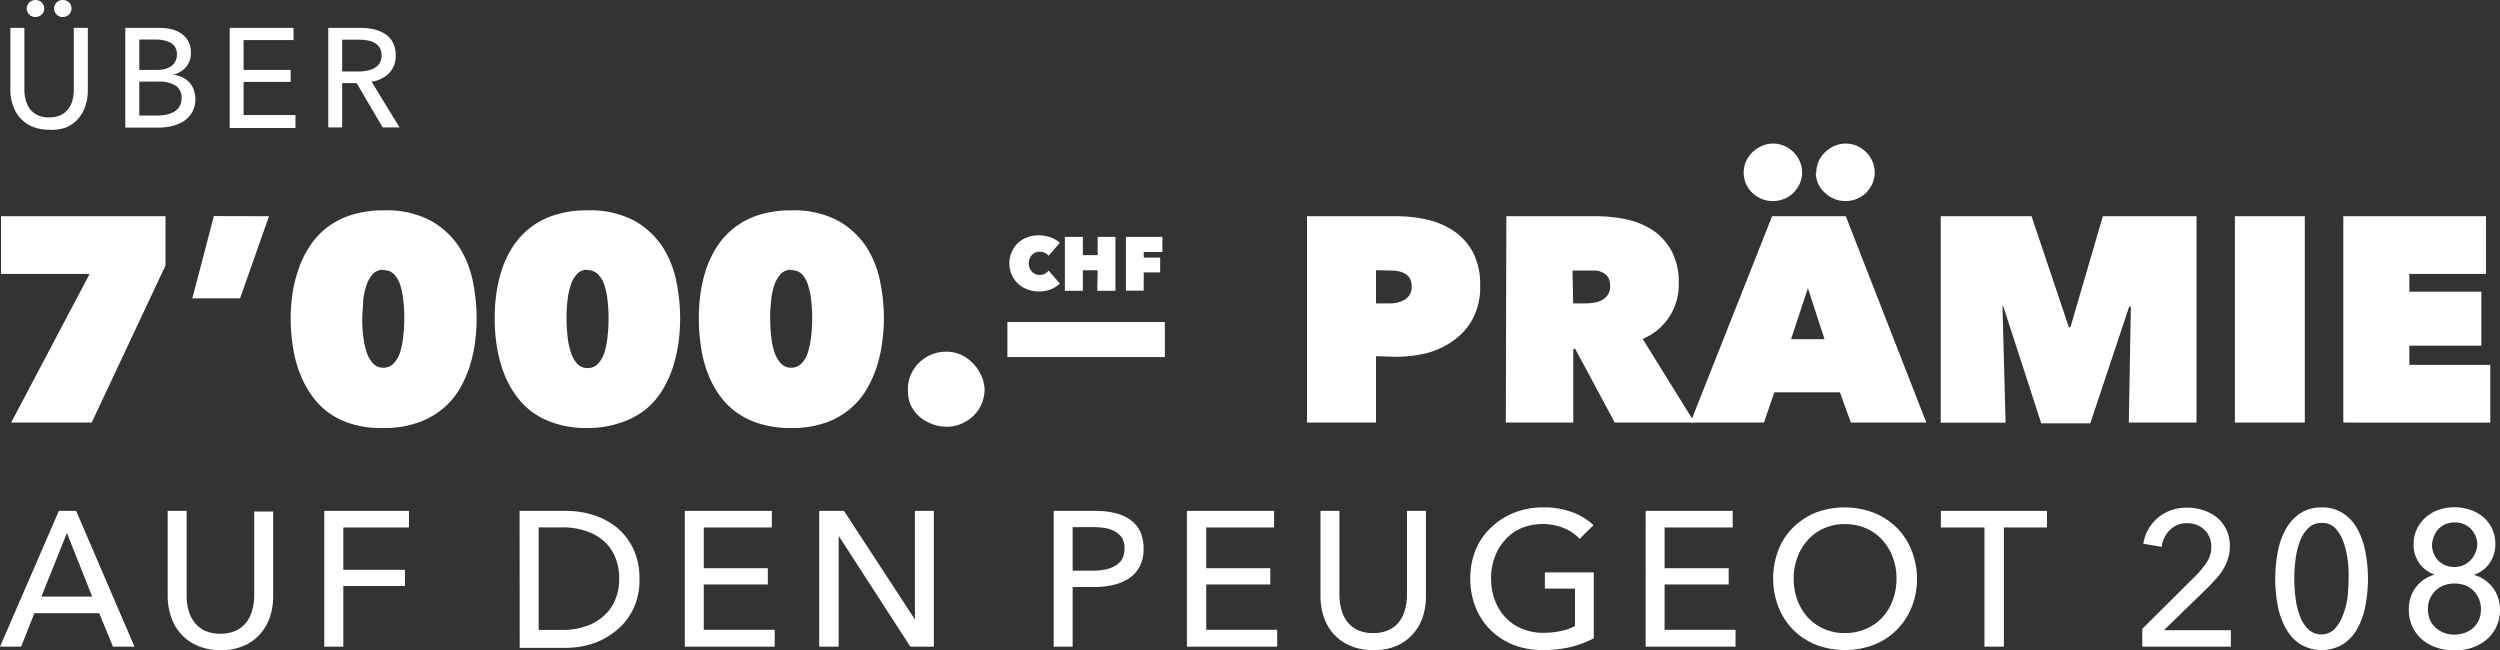 <svg xmlns="http://www.w3.org/2000/svg" viewBox="0 0 192.75 50.12"><rect x="0" y="0" width="192.75" height="50.12" fill="#333333" stroke="none"/><defs><style>.cls-1{fill:#fff;}</style></defs><title>copy2</title><g id="Layer_2" data-name="Layer 2"><g id="Spiekel"><path class="cls-1" d="M1.63,49.86H0L4.54,39.39H5.87l4.5,10.47H8.71L7.65,47.28h-5ZM3.19,46H7.11L5.16,41.09Z"/><path class="cls-1" d="M17,50.12a4.19,4.19,0,0,1-1.8-.35,3.53,3.53,0,0,1-1.27-.92,3.68,3.68,0,0,1-.75-1.32A5.07,5.07,0,0,1,12.93,46V39.39h1.46v6.5A4.22,4.22,0,0,0,14.52,47a2.8,2.8,0,0,0,.44.94,2.19,2.19,0,0,0,.8.67,2.8,2.8,0,0,0,1.23.25,2.84,2.84,0,0,0,1.23-.25,2.31,2.31,0,0,0,.81-.67,2.78,2.78,0,0,0,.43-.94,4.23,4.23,0,0,0,.14-1.06v-6.5h1.46V46a5.07,5.07,0,0,1-.24,1.55,4,4,0,0,1-.75,1.32,3.62,3.62,0,0,1-1.27.92A4.27,4.27,0,0,1,17,50.12Z"/><path class="cls-1" d="M26.47,49.86H25V39.39h6.53v1.28H26.47v3.26h4.75v1.25H26.47Z"/><path class="cls-1" d="M40.06,39.39h3.6a7,7,0,0,1,2,.29,5.51,5.51,0,0,1,1.82.93,4.79,4.79,0,0,1,1.31,1.63,5.13,5.13,0,0,1,.51,2.38A5,5,0,0,1,48.8,47a4.79,4.79,0,0,1-1.31,1.63,5.58,5.58,0,0,1-1.82,1,6.7,6.7,0,0,1-2,.32h-3.6Zm1.47,9.18h1.83a5.44,5.44,0,0,0,1.75-.27,3.76,3.76,0,0,0,1.39-.77,3.25,3.25,0,0,0,.91-1.24,4,4,0,0,0,.33-1.67,4.14,4.14,0,0,0-.33-1.71,3.25,3.25,0,0,0-.91-1.24,3.87,3.87,0,0,0-1.39-.75,5.44,5.44,0,0,0-1.75-.26H41.53Z"/><path class="cls-1" d="M54.26,48.56h5.47v1.3H52.8V39.39h6.71v1.28H54.26v3.14H59.2v1.25H54.26Z"/><path class="cls-1" d="M70.54,47.76h0V39.39H72V49.86H70.19l-5.53-8.55h0v8.55H63.16V39.39h1.91Z"/><path class="cls-1" d="M81.24,39.39h3.19a6.16,6.16,0,0,1,1.54.17,3.19,3.19,0,0,1,1.18.52,2.44,2.44,0,0,1,.76.9,3.14,3.14,0,0,1,.26,1.32,2.86,2.86,0,0,1-.29,1.35,2.4,2.4,0,0,1-.79.91,3.67,3.67,0,0,1-1.22.53,6.59,6.59,0,0,1-1.51.17H82.7v4.6H81.24ZM82.7,44h1.55a5,5,0,0,0,1-.1,2.34,2.34,0,0,0,.77-.3,1.41,1.41,0,0,0,.51-.52,1.78,1.78,0,0,0,.17-.8,1.57,1.57,0,0,0-.18-.79A1.46,1.46,0,0,0,86,41a2.22,2.22,0,0,0-.76-.28,5.86,5.86,0,0,0-1-.08H82.7Z"/><path class="cls-1" d="M93,48.56h5.47v1.3H91.51V39.39h6.72v1.28H93v3.14h4.94v1.25H93Z"/><path class="cls-1" d="M105.88,50.12a4.24,4.24,0,0,1-1.81-.35,3.53,3.53,0,0,1-1.27-.92,3.68,3.68,0,0,1-.75-1.32,5.07,5.07,0,0,1-.24-1.55V39.39h1.46v6.5a4.23,4.23,0,0,0,.14,1.06,2.6,2.6,0,0,0,.43.94,2.19,2.19,0,0,0,.8.67,2.82,2.82,0,0,0,1.24.25,2.79,2.79,0,0,0,1.22-.25,2.15,2.15,0,0,0,.81-.67,2.6,2.6,0,0,0,.43-.94,4.23,4.23,0,0,0,.14-1.06v-6.5h1.46V46a5.07,5.07,0,0,1-.24,1.55,3.68,3.68,0,0,1-.75,1.32,3.53,3.53,0,0,1-1.27.92A4.19,4.19,0,0,1,105.88,50.12Z"/><path class="cls-1" d="M121.79,41.55a3.3,3.3,0,0,0-1.21-.83,4.39,4.39,0,0,0-3.29,0,3.57,3.57,0,0,0-1.25.91,3.86,3.86,0,0,0-.8,1.34,4.52,4.52,0,0,0-.28,1.62,4.67,4.67,0,0,0,.28,1.64,3.86,3.86,0,0,0,.8,1.34,3.55,3.55,0,0,0,1.27.89,4.13,4.13,0,0,0,1.68.33,6.32,6.32,0,0,0,1.36-.14,3.8,3.8,0,0,0,1.08-.38V45.38h-2.32V44.13h3.77v5.08a7.89,7.89,0,0,1-1.8.68,9.46,9.46,0,0,1-2.13.23,6.14,6.14,0,0,1-2.26-.4,5.29,5.29,0,0,1-1.76-1.14,5.15,5.15,0,0,1-1.16-1.75,5.93,5.93,0,0,1-.41-2.22,5.77,5.77,0,0,1,.42-2.24A4.9,4.9,0,0,1,115,40.64a5.39,5.39,0,0,1,1.77-1.12,6,6,0,0,1,2.21-.4,6.23,6.23,0,0,1,2.24.37,4.82,4.82,0,0,1,1.64,1Z"/><path class="cls-1" d="M128.34,48.56h5.47v1.3h-6.93V39.39h6.71v1.28h-5.25v3.14h4.94v1.25h-4.94Z"/><path class="cls-1" d="M147.8,44.61a5.74,5.74,0,0,1-.42,2.22,5.15,5.15,0,0,1-2.92,2.89,6.33,6.33,0,0,1-4.43,0,5.35,5.35,0,0,1-1.75-1.14,5.12,5.12,0,0,1-1.15-1.75,6.13,6.13,0,0,1,0-4.46,4.86,4.86,0,0,1,1.15-1.73A5.3,5.3,0,0,1,140,39.52a6.33,6.33,0,0,1,4.43,0,5.25,5.25,0,0,1,1.76,1.12,5,5,0,0,1,1.16,1.73A5.77,5.77,0,0,1,147.8,44.61Zm-1.58,0a4.52,4.52,0,0,0-.28-1.62,4,4,0,0,0-.8-1.34,3.57,3.57,0,0,0-1.25-.91,4,4,0,0,0-1.65-.33,3.92,3.92,0,0,0-1.63.33,3.53,3.53,0,0,0-1.24.91,4.19,4.19,0,0,0-.8,1.34,4.75,4.75,0,0,0-.28,1.62,4.91,4.91,0,0,0,.28,1.64,4.19,4.19,0,0,0,.8,1.34,3.75,3.75,0,0,0,1.25.89,3.84,3.84,0,0,0,1.62.33,4,4,0,0,0,1.64-.33,3.6,3.6,0,0,0,1.26-.89,4,4,0,0,0,.8-1.34A4.67,4.67,0,0,0,146.22,44.61Z"/><path class="cls-1" d="M154.5,49.86H153V40.67h-3.36V39.39h8.18v1.28H154.5Z"/><path class="cls-1" d="M172,49.86h-6.83V48.48l4.17-4.14a7,7,0,0,0,.81-1,2.13,2.13,0,0,0,.34-1.2,1.78,1.78,0,0,0-.15-.74,1.58,1.58,0,0,0-.4-.57,1.79,1.79,0,0,0-.59-.37,2.18,2.18,0,0,0-.72-.12,1.8,1.8,0,0,0-1.32.51,2.27,2.27,0,0,0-.65,1.31l-1.41-.24a3.27,3.27,0,0,1,.38-1.1,3.31,3.31,0,0,1,.73-.89,3.35,3.35,0,0,1,1-.58,3.69,3.69,0,0,1,1.25-.21,4,4,0,0,1,1.25.19,3.46,3.46,0,0,1,1.06.56,2.74,2.74,0,0,1,.73.94,2.9,2.9,0,0,1,.27,1.28,3,3,0,0,1-.13.93,4,4,0,0,1-.36.82,4.58,4.58,0,0,1-.54.73c-.21.23-.42.46-.65.69l-3.4,3.31H172Z"/><path class="cls-1" d="M179,39.12a2.91,2.91,0,0,1,1.61.43,3.37,3.37,0,0,1,1.11,1.17,5.9,5.9,0,0,1,.64,1.76,11.06,11.06,0,0,1,0,4.29,5.83,5.83,0,0,1-.64,1.75,3.29,3.29,0,0,1-1.11,1.17,3.23,3.23,0,0,1-3.22,0,3.29,3.29,0,0,1-1.11-1.17,5.58,5.58,0,0,1-.65-1.75,11.06,11.06,0,0,1,0-4.29,5.64,5.64,0,0,1,.65-1.76,3.37,3.37,0,0,1,1.11-1.17A2.94,2.94,0,0,1,179,39.12Zm0,1.2a1.42,1.42,0,0,0-1.06.42,2.81,2.81,0,0,0-.64,1.06,6.1,6.1,0,0,0-.32,1.4,11.25,11.25,0,0,0,0,2.84,5.89,5.89,0,0,0,.32,1.39,2.81,2.81,0,0,0,.64,1.06,1.42,1.42,0,0,0,1.06.42,1.39,1.39,0,0,0,1-.42,3.1,3.1,0,0,0,.64-1.06A5.89,5.89,0,0,0,181,46c.05-.5.08-1,.08-1.42s0-.92-.08-1.42a6.1,6.1,0,0,0-.33-1.4,3.1,3.1,0,0,0-.64-1.06A1.39,1.39,0,0,0,179,40.32Z"/><path class="cls-1" d="M190.77,44.34a2.32,2.32,0,0,1,.77.35,2.9,2.9,0,0,1,.63.58,2.6,2.6,0,0,1,.42.79,2.65,2.65,0,0,1,.16.94,3.08,3.08,0,0,1-.28,1.32,3,3,0,0,1-.76,1,3.5,3.5,0,0,1-1.12.62,4.29,4.29,0,0,1-1.35.21,4.33,4.33,0,0,1-1.35-.21,3.35,3.35,0,0,1-1.13-.62,2.9,2.9,0,0,1-.76-1,3.08,3.08,0,0,1-.28-1.32,2.76,2.76,0,0,1,.16-1,2.37,2.37,0,0,1,.43-.78,2.43,2.43,0,0,1,.63-.57,2.89,2.89,0,0,1,.76-.35v0a2.42,2.42,0,0,1-1.16-.86,2.39,2.39,0,0,1-.45-1.48,2.79,2.79,0,0,1,.25-1.17,2.89,2.89,0,0,1,.68-.9,3,3,0,0,1,1-.58,3.76,3.76,0,0,1,1.22-.2,3.81,3.81,0,0,1,1.22.2,3,3,0,0,1,1,.56,2.74,2.74,0,0,1,.68.89,2.79,2.79,0,0,1,.25,1.17,2.53,2.53,0,0,1-.45,1.5,2.32,2.32,0,0,1-1.16.87Zm-3.58,2.59a2.33,2.33,0,0,0,.14.81,1.65,1.65,0,0,0,.43.63,2.06,2.06,0,0,0,.65.41,2.23,2.23,0,0,0,.83.15,2.18,2.18,0,0,0,.82-.15,1.83,1.83,0,0,0,1.07-1,2.12,2.12,0,0,0,.15-.81,2,2,0,0,0-.15-.79,2.31,2.31,0,0,0-.42-.63,1.92,1.92,0,0,0-.65-.42,2.39,2.39,0,0,0-.82-.14,2.43,2.43,0,0,0-.82.14,1.92,1.92,0,0,0-.65.42,2.13,2.13,0,0,0-.43.63A2,2,0,0,0,187.19,46.93Zm.32-4.92a1.67,1.67,0,0,0,.13.67,1.53,1.53,0,0,0,.35.54,1.72,1.72,0,0,0,.55.37,2,2,0,0,0,.69.13,1.82,1.82,0,0,0,.67-.13,1.72,1.72,0,0,0,.55-.37,1.58,1.58,0,0,0,.37-.54A1.67,1.67,0,0,0,191,42a1.74,1.74,0,0,0-.14-.69,2,2,0,0,0-.37-.55,1.87,1.87,0,0,0-.55-.36,1.81,1.81,0,0,0-.67-.12,2,2,0,0,0-.69.12,1.87,1.87,0,0,0-.55.36,1.57,1.57,0,0,0-.35.55A1.73,1.73,0,0,0,187.51,42Z"/><path class="cls-1" d="M.86,32.58,6.91,21.12H.08V16.67H12.76v3.8L7.07,32.58Z"/><path class="cls-1" d="M20.74,16.67,18.51,23H14.83l1.66-6.34Z"/><path class="cls-1" d="M29.55,33A7.66,7.66,0,0,1,27,32.65a6,6,0,0,1-1.89-1,6.28,6.28,0,0,1-1.31-1.51,8.18,8.18,0,0,1-.84-1.8,10.52,10.52,0,0,1-.42-1.91,13.3,13.3,0,0,1,0-3.71A10.31,10.31,0,0,1,23,20.8a7.82,7.82,0,0,1,.84-1.75,5.87,5.87,0,0,1,1.31-1.46,6,6,0,0,1,1.89-1,7.94,7.94,0,0,1,2.56-.37,7.22,7.22,0,0,1,3.6.79,6.28,6.28,0,0,1,2.18,2,7.81,7.81,0,0,1,1.08,2.7,14.72,14.72,0,0,1,.29,2.8,15.21,15.21,0,0,1-.12,1.85,10.65,10.65,0,0,1-.43,1.92,8.59,8.59,0,0,1-.82,1.8A5.72,5.72,0,0,1,34,31.62a6.13,6.13,0,0,1-1.89,1A7.73,7.73,0,0,1,29.55,33Zm0-12.2a1.07,1.07,0,0,0-.81.33,2.4,2.4,0,0,0-.49.88,5.3,5.3,0,0,0-.25,1.2c0,.45-.07.88-.07,1.3s0,.88.07,1.33a5.64,5.64,0,0,0,.25,1.25,2.39,2.39,0,0,0,.49.91,1.05,1.05,0,0,0,.81.35,1.07,1.07,0,0,0,.82-.35,2.27,2.27,0,0,0,.5-.91,6.33,6.33,0,0,0,.23-1.25,12.1,12.1,0,0,0,.07-1.33,11.7,11.7,0,0,0-.07-1.3,5.94,5.94,0,0,0-.23-1.2,2.28,2.28,0,0,0-.5-.88A1.09,1.09,0,0,0,29.55,20.83Z"/><path class="cls-1" d="M45.29,33a7.66,7.66,0,0,1-2.56-.38,5.91,5.91,0,0,1-1.89-1,6.32,6.32,0,0,1-1.32-1.51,8.15,8.15,0,0,1-.83-1.8,11.46,11.46,0,0,1-.43-1.91,14.4,14.4,0,0,1,0-3.71,11.23,11.23,0,0,1,.43-1.89,7.79,7.79,0,0,1,.83-1.75,5.91,5.91,0,0,1,3.21-2.46,7.94,7.94,0,0,1,2.56-.37,7.22,7.22,0,0,1,3.6.79,6.28,6.28,0,0,1,2.18,2,7.81,7.81,0,0,1,1.08,2.7,14.72,14.72,0,0,1,.29,2.8,15.21,15.21,0,0,1-.12,1.85,11.57,11.57,0,0,1-.43,1.92,8.59,8.59,0,0,1-.82,1.8,5.91,5.91,0,0,1-1.32,1.51,6.07,6.07,0,0,1-1.9,1A7.66,7.66,0,0,1,45.29,33Zm0-12.2a1.07,1.07,0,0,0-.81.33A2.4,2.4,0,0,0,44,22a5.3,5.3,0,0,0-.25,1.2,11.7,11.7,0,0,0-.07,1.3,12.1,12.1,0,0,0,.07,1.33A5.64,5.64,0,0,0,44,27.12a2.39,2.39,0,0,0,.49.91,1.05,1.05,0,0,0,.81.35,1.09,1.09,0,0,0,.82-.35,2.27,2.27,0,0,0,.5-.91,6.33,6.33,0,0,0,.23-1.25,12.1,12.1,0,0,0,.07-1.33,11.7,11.7,0,0,0-.07-1.3,5.94,5.94,0,0,0-.23-1.2,2.28,2.28,0,0,0-.5-.88A1.11,1.11,0,0,0,45.29,20.83Z"/><path class="cls-1" d="M61,33a7.73,7.73,0,0,1-2.57-.38,6,6,0,0,1-1.88-1,6.11,6.11,0,0,1-1.32-1.51,8.15,8.15,0,0,1-.83-1.8A10.54,10.54,0,0,1,54,26.4a14.4,14.4,0,0,1,0-3.71,10.33,10.33,0,0,1,.43-1.89,7.79,7.79,0,0,1,.83-1.75,5.72,5.72,0,0,1,1.32-1.46,5.91,5.91,0,0,1,1.88-1A8,8,0,0,1,61,16.22a7.22,7.22,0,0,1,3.6.79,6.37,6.37,0,0,1,2.18,2,7.81,7.81,0,0,1,1.08,2.7,14.72,14.72,0,0,1,.29,2.8,13.51,13.51,0,0,1-.13,1.85,10.62,10.62,0,0,1-.42,1.92,9.14,9.14,0,0,1-.82,1.8,5.89,5.89,0,0,1-3.22,2.54A7.66,7.66,0,0,1,61,33Zm0-12.2a1.07,1.07,0,0,0-.81.33,2.42,2.42,0,0,0-.5.88,5.31,5.31,0,0,0-.24,1.2,11.7,11.7,0,0,0-.07,1.3,12.1,12.1,0,0,0,.07,1.33,5.66,5.66,0,0,0,.24,1.25,2.4,2.4,0,0,0,.5.91,1.05,1.05,0,0,0,.81.35,1.09,1.09,0,0,0,.82-.35,2.14,2.14,0,0,0,.49-.91,6.3,6.3,0,0,0,.24-1.25,12.1,12.1,0,0,0,.07-1.33,11.7,11.7,0,0,0-.07-1.3,5.93,5.93,0,0,0-.24-1.2,2.15,2.15,0,0,0-.49-.88A1.11,1.11,0,0,0,61,20.83Z"/><path class="cls-1" d="M70,30a2.85,2.85,0,0,1,.23-1.13,3,3,0,0,1,1.62-1.55A2.87,2.87,0,0,1,73,27.12a2.64,2.64,0,0,1,1.11.24A3,3,0,0,1,75,28a3.16,3.16,0,0,1,.64.92A2.85,2.85,0,0,1,75.91,30a3,3,0,0,1-.23,1.15,2.91,2.91,0,0,1-.64.92,3.11,3.11,0,0,1-.94.61,2.78,2.78,0,0,1-1.11.22,3,3,0,0,1-1.16-.22,3.13,3.13,0,0,1-1-.61,2.79,2.79,0,0,1-.65-.92A3,3,0,0,1,70,30Z"/><path class="cls-1" d="M77.67,24.83H89.81v2.7H77.67Z"/><path class="cls-1" d="M77.82,20.34a2.19,2.19,0,0,1,.18-.9,2.13,2.13,0,0,1,.48-.7,2,2,0,0,1,.72-.44,2.55,2.55,0,0,1,.88-.16,2.72,2.72,0,0,1,.91.16,2,2,0,0,1,.72.42l-.86,1a.73.73,0,0,0-.29-.23,1,1,0,0,0-.4-.08.87.87,0,0,0-.32.06.75.75,0,0,0-.27.18.79.79,0,0,0-.18.29,1,1,0,0,0,0,.74,1.12,1.12,0,0,0,.18.28,1.27,1.27,0,0,0,.27.18.87.87,0,0,0,.32.06.9.9,0,0,0,.42-.1.91.91,0,0,0,.27-.24l.86,1a2.06,2.06,0,0,1-.69.45,2.59,2.59,0,0,1-1.82,0,2.2,2.2,0,0,1-.72-.45,2.09,2.09,0,0,1-.48-.69A2.19,2.19,0,0,1,77.82,20.34Z"/><path class="cls-1" d="M84.63,20.84H83.49v1.58H82.1V18.26h1.39v1.41h1.14V18.26H86v4.16h-1.4Z"/><path class="cls-1" d="M88.18,19.86h1.27V21H88.18v1.41H86.81V18.26h2.81v1.17H88.18Z"/><path class="cls-1" d="M3.79,10a3.22,3.22,0,0,1-1.33-.25,2.8,2.8,0,0,1-.93-.68,2.91,2.91,0,0,1-.55-1A3.67,3.67,0,0,1,.8,7V2.15H1.88V6.92a2.86,2.86,0,0,0,.1.77,2,2,0,0,0,.31.69,1.67,1.67,0,0,0,.59.49,2,2,0,0,0,.91.18,2.06,2.06,0,0,0,.9-.18,1.67,1.67,0,0,0,.59-.49,2,2,0,0,0,.32-.69,3.31,3.31,0,0,0,.09-.77V2.15H6.77V7a3.67,3.67,0,0,1-.18,1.14,2.75,2.75,0,0,1-.55,1,2.61,2.61,0,0,1-.93.68A3.21,3.21,0,0,1,3.79,10ZM2.06.66A.68.68,0,0,1,2.25.2.66.66,0,0,1,2.73,0a.65.65,0,0,1,.48.19.63.63,0,0,1,.2.47.61.61,0,0,1-.2.46.65.65,0,0,1-.48.19.62.62,0,0,1-.48-.2A.65.65,0,0,1,2.06.66Zm2.11,0A.63.63,0,0,1,4.36.2.63.63,0,0,1,4.84,0a.65.65,0,0,1,.48.19.63.63,0,0,1,.19.47.6.6,0,0,1-.19.46.65.65,0,0,1-.48.19.59.59,0,0,1-.48-.2A.61.61,0,0,1,4.17.66Z"/><path class="cls-1" d="M9.66,2.15h2.65a4.28,4.28,0,0,1,.87.09,2.33,2.33,0,0,1,.77.33,1.7,1.7,0,0,1,.56.6,1.82,1.82,0,0,1,.21.92,1.64,1.64,0,0,1-.37,1.07,1.9,1.9,0,0,1-1,.6v0a2.2,2.2,0,0,1,.69.19,1.94,1.94,0,0,1,.54.38,1.65,1.65,0,0,1,.35.57,2.11,2.11,0,0,1,.13.73,2,2,0,0,1-.23,1,2,2,0,0,1-.62.68,2.85,2.85,0,0,1-.92.4,4.47,4.47,0,0,1-1.12.13H9.66Zm1.08,3.24h1.4a2.25,2.25,0,0,0,.58-.07,1.51,1.51,0,0,0,.48-.22,1,1,0,0,0,.32-.37,1.07,1.07,0,0,0,.12-.53,1,1,0,0,0-.45-.89A2.53,2.53,0,0,0,12,3.05H10.74Zm0,3.52h1.34a3.91,3.91,0,0,0,.68-.06,2.06,2.06,0,0,0,.62-.21,1.21,1.21,0,0,0,.44-.4A1.18,1.18,0,0,0,14,7.59a1.11,1.11,0,0,0-.47-1,2.46,2.46,0,0,0-1.34-.3H10.74Z"/><path class="cls-1" d="M18.78,8.87h4v1H17.71V2.15h4.92v.94H18.78v2.3h3.63v.92H18.78Z"/><path class="cls-1" d="M26.38,9.82H25.31V2.15h2.46a5.22,5.22,0,0,1,1.06.11,2.84,2.84,0,0,1,.87.36,1.88,1.88,0,0,1,.59.66,2.13,2.13,0,0,1,.22,1A1.88,1.88,0,0,1,30,5.64a2.4,2.4,0,0,1-1.35.66l2.15,3.52h-1.3l-2-3.41H26.38Zm0-4.31h1.24a3.23,3.23,0,0,0,.71-.07,1.77,1.77,0,0,0,.57-.21,1.06,1.06,0,0,0,.38-.38,1.13,1.13,0,0,0,.14-.58,1.16,1.16,0,0,0-.14-.58,1.09,1.09,0,0,0-.37-.37,1.57,1.57,0,0,0-.55-.2,3.52,3.52,0,0,0-.66-.06H26.38Z"/><path class="cls-1" d="M106.09,27.46v5.12h-5.32V16.67h6.83a11.12,11.12,0,0,1,2.38.25,6.22,6.22,0,0,1,2.09.88,4.62,4.62,0,0,1,1.49,1.64,5.38,5.38,0,0,1,.56,2.58,5.27,5.27,0,0,1-.55,2.52,4.86,4.86,0,0,1-1.46,1.68,6.13,6.13,0,0,1-2.09,1,10.34,10.34,0,0,1-2.42.29Zm0-6.63v2.56h1.13a2.15,2.15,0,0,0,1.11-.3,1.11,1.11,0,0,0,.51-1,1.26,1.26,0,0,0-.14-.62,1,1,0,0,0-.37-.37,1.75,1.75,0,0,0-.53-.19,2.84,2.84,0,0,0-.58-.05Z"/><path class="cls-1" d="M116.14,16.67H123a11.44,11.44,0,0,1,2.33.23,6.12,6.12,0,0,1,2.07.83,4.63,4.63,0,0,1,1.47,1.6,5.12,5.12,0,0,1,.56,2.51,4.51,4.51,0,0,1-2.78,4.29l4,6.45h-6.15l-3.05-5.68h-.15v5.68h-5.2Zm5.15,6.72h1a4.27,4.27,0,0,0,.59-.05,1.69,1.69,0,0,0,.6-.19,1.21,1.21,0,0,0,.47-.4,1.11,1.11,0,0,0,.19-.69,1.28,1.28,0,0,0-.15-.67,1,1,0,0,0-.41-.37,1.36,1.36,0,0,0-.53-.16l-.54,0h-1.27Z"/><path class="cls-1" d="M136.63,16.67h5.68l6.21,15.91H142.7l-.84-2.33H136.8L136,32.58h-5.67Zm-2.19-3.38a2.06,2.06,0,0,1,.18-.85,2.23,2.23,0,0,1,.5-.71,2.52,2.52,0,0,1,.72-.48,2.17,2.17,0,0,1,1.73,0,2.26,2.26,0,0,1,1.19,1.19,2.14,2.14,0,0,1,0,1.72,2.57,2.57,0,0,1-.48.7,2.15,2.15,0,0,1-.71.47,2.27,2.27,0,0,1-.86.17,2.23,2.23,0,0,1-1.6-.63A2.11,2.11,0,0,1,134.44,13.29Zm4.95,8.93-1.3,3.93h2.58Zm.65-8.93a2.06,2.06,0,0,1,.18-.85,2.23,2.23,0,0,1,.5-.71,2.52,2.52,0,0,1,.72-.48,2.17,2.17,0,0,1,1.73,0,2.47,2.47,0,0,1,.71.48,2.34,2.34,0,0,1,.48.71,2.14,2.14,0,0,1,0,1.72,2.57,2.57,0,0,1-.48.7,2.23,2.23,0,0,1-1.57.64,2.23,2.23,0,0,1-1.6-.63A2.07,2.07,0,0,1,140,13.29Z"/><path class="cls-1" d="M154.39,23.59l.24,9h-5V16.67h7l2.88,8.56h.12l2.5-8.56h7.22V32.58h-5.22l.16-8.94-.13,0-3,9h-3.78l-2.92-9Z"/><path class="cls-1" d="M172.31,16.67h5.39V32.58h-5.39Z"/><path class="cls-1" d="M180.67,16.67h11v4.45h-5.91v1.37h5.55v4.16h-5.55v1.48H192v4.45H180.67Z"/></g></g></svg>